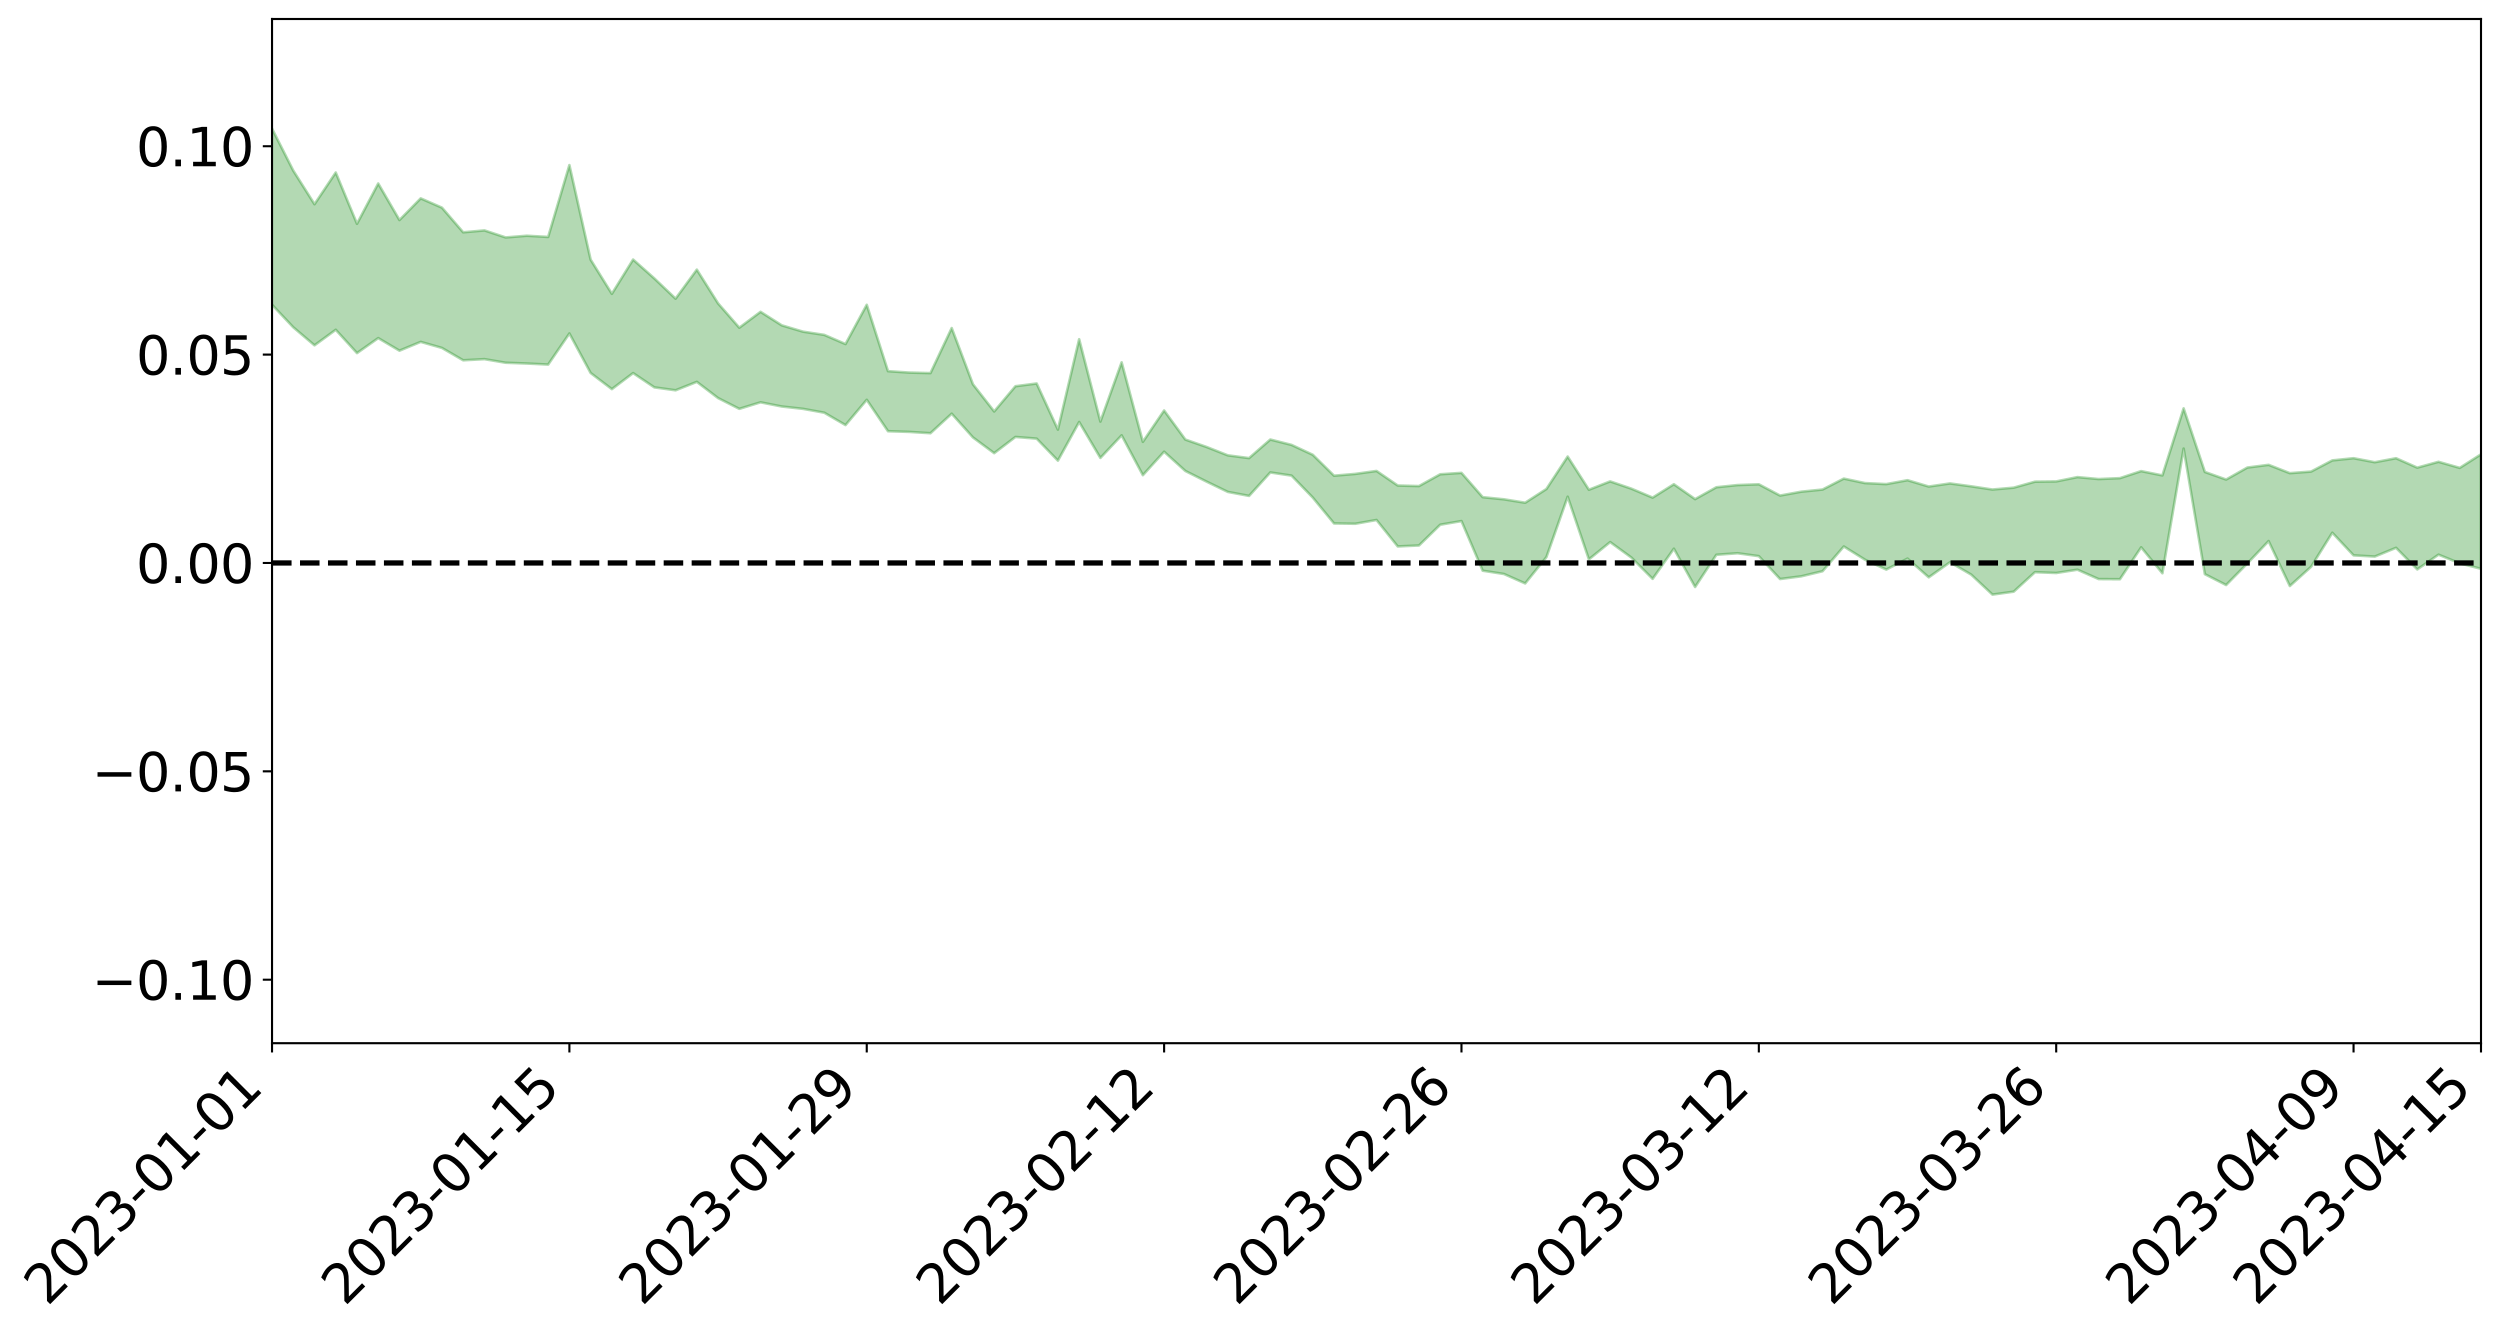 <?xml version="1.0" encoding="utf-8" standalone="no"?>
<!DOCTYPE svg PUBLIC "-//W3C//DTD SVG 1.1//EN"
  "http://www.w3.org/Graphics/SVG/1.1/DTD/svg11.dtd">
<svg xmlns:xlink="http://www.w3.org/1999/xlink" width="947.275pt" height="505.355pt" viewBox="0 0 947.275 505.355" xmlns="http://www.w3.org/2000/svg" version="1.1">
 <defs>
  <style type="text/css">*{stroke-linejoin: round; stroke-linecap: butt}</style>
 </defs>
 <g id="figure_1">
  <g id="patch_1">
   <path d="M 0 505.355 
L 947.275 505.355 
L 947.275 -0 
L 0 -0 
z
" style="fill: #ffffff"/>
  </g>
  <g id="axes_1">
   <g id="patch_2">
    <path d="M 103.075 395.28 
L 940.075 395.28 
L 940.075 7.2 
L 103.075 7.2 
z
" style="fill: #ffffff"/>
   </g>
   <g id="PolyCollection_1">
    <path d="M -4315.319 213.215 
L -4315.319 213.233 
L -4307.271 213.13 
L -4299.223 213.042 
L -4291.175 212.935 
L -4283.127 212.871 
L -4275.079 212.792 
L -4267.031 212.702 
L -4258.983 212.612 
L -4250.935 212.53 
L -4242.887 212.458 
L -4234.839 212.374 
L -4226.791 212.286 
L -4218.742 212.201 
L -4210.694 212.094 
L -4202.646 212.007 
L -4194.598 211.903 
L -4186.55 211.815 
L -4178.502 211.693 
L -4170.454 211.595 
L -4162.406 211.502 
L -4154.358 211.389 
L -4146.31 211.279 
L -4138.262 211.173 
L -4130.214 211.042 
L -4122.166 210.93 
L -4114.117 210.797 
L -4106.069 210.663 
L -4098.021 210.513 
L -4089.973 210.359 
L -4081.925 210.21 
L -4073.877 210.036 
L -4065.829 209.837 
L -4057.781 209.664 
L -4049.733 209.465 
L -4041.685 209.236 
L -4033.637 209.026 
L -4025.589 208.777 
L -4017.541 208.525 
L -4009.492 208.267 
L -4001.444 207.993 
L -3993.396 207.689 
L -3985.348 207.365 
L -3977.3 207.021 
L -3969.252 206.692 
L -3961.204 206.302 
L -3953.156 205.935 
L -3945.108 205.543 
L -3937.06 205.151 
L -3929.012 204.728 
L -3920.964 204.268 
L -3912.916 203.847 
L -3904.867 203.375 
L -3896.819 202.885 
L -3888.771 202.408 
L -3880.723 201.938 
L -3872.675 201.425 
L -3864.627 200.907 
L -3856.579 200.391 
L -3848.531 199.852 
L -3840.483 199.307 
L -3832.435 198.764 
L -3824.387 198.203 
L -3816.339 197.64 
L -3808.291 197.089 
L -3800.242 196.512 
L -3792.194 195.892 
L -3784.146 195.293 
L -3776.098 194.696 
L -3768.05 194.11 
L -3760.002 193.497 
L -3751.954 192.9 
L -3743.906 192.291 
L -3735.858 191.747 
L -3727.81 191.094 
L -3719.762 190.537 
L -3711.714 189.919 
L -3703.666 189.333 
L -3695.617 188.714 
L -3687.569 188.17 
L -3679.521 187.541 
L -3671.473 186.954 
L -3663.425 186.402 
L -3655.377 185.802 
L -3647.329 185.245 
L -3639.281 184.659 
L -3631.233 184.06 
L -3623.185 183.484 
L -3615.137 182.933 
L -3607.089 182.334 
L -3599.041 181.761 
L -3590.992 181.172 
L -3582.944 180.598 
L -3574.896 180.046 
L -3566.848 179.476 
L -3558.8 178.899 
L -3550.752 178.384 
L -3542.704 177.793 
L -3534.656 177.229 
L -3526.608 176.673 
L -3518.56 176.117 
L -3510.512 175.561 
L -3502.464 174.996 
L -3494.416 174.459 
L -3486.367 173.898 
L -3478.319 173.321 
L -3470.271 172.737 
L -3462.223 172.145 
L -3454.175 171.594 
L -3446.127 170.983 
L -3438.079 170.328 
L -3430.031 169.716 
L -3421.983 169.069 
L -3413.935 168.411 
L -3405.887 167.714 
L -3397.839 167.004 
L -3389.791 166.348 
L -3381.742 165.595 
L -3373.694 164.881 
L -3365.646 164.11 
L -3357.598 163.406 
L -3349.55 162.572 
L -3341.502 161.755 
L -3333.454 160.963 
L -3325.406 160.158 
L -3317.358 159.327 
L -3309.31 158.457 
L -3301.262 157.645 
L -3293.214 156.71 
L -3285.166 155.894 
L -3277.117 154.931 
L -3269.069 154 
L -3261.021 153.094 
L -3252.973 152.228 
L -3244.925 151.209 
L -3236.877 150.295 
L -3228.829 149.118 
L -3220.781 148.115 
L -3212.733 147.186 
L -3204.685 146.13 
L -3196.637 145.047 
L -3188.589 143.792 
L -3180.541 142.621 
L -3172.492 141.658 
L -3164.444 140.095 
L -3156.396 138.857 
L -3148.348 137.592 
L -3140.3 136.281 
L -3132.252 134.78 
L -3124.204 133.377 
L -3116.156 132.342 
L -3108.108 131.004 
L -3100.06 128.753 
L -3092.012 126.879 
L -3083.964 125.525 
L -3075.916 123.614 
L -3067.867 122.052 
L -3059.819 120.71 
L -3051.771 118.621 
L -3043.723 116.231 
L -3035.675 114.638 
L -3027.627 113.668 
L -3019.579 111.701 
L -3011.531 110.899 
L -3003.483 109.533 
L -2995.435 107.401 
L -2987.387 107.157 
L -2979.339 107.714 
L -2971.291 109.338 
L -2963.242 107.402 
L -2955.194 111.652 
L -2947.146 112.704 
L -2939.098 107.302 
L -2931.05 108.995 
L -2923.002 111.571 
L -2914.954 110.247 
L -2906.906 110.064 
L -2898.858 120.689 
L -2890.81 135.75 
L -2882.762 143.306 
L -2874.714 127.205 
L -2866.666 135.642 
L -2858.617 146.658 
L -2850.569 146.119 
L -2842.521 168.421 
L -2834.473 165.488 
L -2826.425 158.792 
L -2818.377 142.041 
L -2810.329 157.935 
L -2802.281 167.522 
L -2794.233 163.625 
L -2786.185 166.181 
L -2778.137 175.237 
L -2770.089 174.122 
L -2762.041 166.465 
L -2753.992 176.266 
L -2745.944 178.273 
L -2737.896 174.884 
L -2729.848 181.14 
L -2721.8 183.486 
L -2713.752 182.975 
L -2705.704 181.2 
L -2697.656 183.326 
L -2689.608 181.362 
L -2681.56 181.646 
L -2673.512 183.687 
L -2665.464 181.99 
L -2657.416 183.059 
L -2649.367 183.24 
L -2641.319 181.901 
L -2633.271 182.575 
L -2625.223 180.595 
L -2617.175 180.884 
L -2609.127 181.631 
L -2601.079 181.832 
L -2593.031 180.976 
L -2584.983 180.277 
L -2576.935 180.251 
L -2568.887 179.48 
L -2560.839 179.542 
L -2552.791 179.591 
L -2544.742 178.364 
L -2536.694 179.319 
L -2528.646 178.617 
L -2520.598 178.477 
L -2512.55 178.796 
L -2504.502 178.14 
L -2496.454 178.217 
L -2488.406 178.871 
L -2480.358 179.746 
L -2472.31 178.538 
L -2464.262 178.633 
L -2456.214 178.482 
L -2448.166 181.566 
L -2440.117 182.038 
L -2432.069 183.507 
L -2424.021 181.359 
L -2415.973 180.186 
L -2407.925 181.1 
L -2399.877 183.309 
L -2391.829 184.062 
L -2383.781 181.396 
L -2375.733 184.493 
L -2367.685 184.318 
L -2359.637 184.374 
L -2351.589 183.43 
L -2343.541 185.107 
L -2335.492 184.93 
L -2327.444 186.127 
L -2319.396 185.745 
L -2311.348 185.565 
L -2303.3 184.8 
L -2295.252 184.736 
L -2287.204 184.734 
L -2279.156 184.527 
L -2271.108 184.963 
L -2263.06 184.853 
L -2255.012 184.708 
L -2246.964 183.275 
L -2238.916 182.34 
L -2230.867 182.278 
L -2222.819 181.203 
L -2214.771 181.545 
L -2206.723 180.788 
L -2198.675 179.307 
L -2190.627 178.232 
L -2182.579 177.657 
L -2174.531 176.106 
L -2166.483 175.649 
L -2158.435 174.463 
L -2150.387 173.599 
L -2142.339 172.314 
L -2134.291 171.129 
L -2126.242 169.941 
L -2118.194 168.787 
L -2110.146 167.856 
L -2102.098 166.179 
L -2094.05 164.8 
L -2086.002 163.409 
L -2077.954 162.611 
L -2069.906 161.125 
L -2061.858 159.947 
L -2053.81 158.539 
L -2045.762 156.165 
L -2037.714 155.524 
L -2029.666 153.671 
L -2021.617 152.318 
L -2013.569 150.772 
L -2005.521 148.876 
L -1997.473 147.154 
L -1989.425 145.547 
L -1981.377 143.167 
L -1973.329 141.884 
L -1965.281 139.621 
L -1957.233 138.514 
L -1949.185 136.163 
L -1941.137 133.959 
L -1933.089 132.223 
L -1925.041 130.977 
L -1916.992 128.277 
L -1908.944 126.732 
L -1900.896 124.526 
L -1892.848 122.997 
L -1884.8 120.65 
L -1876.752 118.651 
L -1868.704 119.531 
L -1860.656 114.499 
L -1852.608 114.805 
L -1844.56 112.476 
L -1836.512 111.116 
L -1828.464 109.296 
L -1820.416 107.355 
L -1812.367 105.653 
L -1804.319 104.254 
L -1796.271 103.039 
L -1788.223 101.657 
L -1780.175 104.999 
L -1772.127 98.363 
L -1764.079 98.013 
L -1756.031 104.861 
L -1747.983 97.22 
L -1739.935 99.625 
L -1731.887 99.746 
L -1723.839 95.94 
L -1715.791 97.858 
L -1707.742 102.822 
L -1699.694 100.252 
L -1691.646 99.666 
L -1683.598 103.311 
L -1675.55 103.124 
L -1667.502 105.579 
L -1659.454 109.023 
L -1651.406 113.324 
L -1643.358 124.422 
L -1635.31 122.15 
L -1627.262 128.02 
L -1619.214 132.593 
L -1611.166 135.398 
L -1603.117 141.235 
L -1595.069 144.653 
L -1587.021 137.904 
L -1578.973 144.254 
L -1570.925 153.284 
L -1562.877 157.49 
L -1554.829 158.298 
L -1546.781 169.409 
L -1538.733 169.822 
L -1530.685 171.75 
L -1522.637 171.343 
L -1514.589 180.075 
L -1506.541 176.428 
L -1498.492 174.64 
L -1490.444 181.114 
L -1482.396 187.678 
L -1474.348 185.354 
L -1466.3 188.086 
L -1458.252 188.689 
L -1450.204 188.151 
L -1442.156 186.613 
L -1434.108 187.693 
L -1426.06 187.841 
L -1418.012 193.704 
L -1409.964 188.921 
L -1401.916 193.889 
L -1393.867 191.838 
L -1385.819 189.844 
L -1377.771 191.685 
L -1369.723 192.001 
L -1361.675 188.351 
L -1353.627 188.227 
L -1345.579 186.916 
L -1337.531 189.566 
L -1329.483 186.968 
L -1321.435 185.477 
L -1313.387 184.268 
L -1305.339 185.138 
L -1297.291 183.236 
L -1289.242 180.648 
L -1281.194 180.136 
L -1273.146 176.429 
L -1265.098 175.454 
L -1257.05 178.363 
L -1249.002 177.208 
L -1240.954 173.828 
L -1232.906 171.563 
L -1224.858 170.853 
L -1216.81 166.933 
L -1208.762 166.553 
L -1200.714 165.662 
L -1192.666 164.354 
L -1184.617 161.874 
L -1176.569 158.639 
L -1168.521 159.449 
L -1160.473 156.974 
L -1152.425 156.356 
L -1144.377 154.583 
L -1136.329 154.433 
L -1128.281 151.444 
L -1120.233 147.385 
L -1112.185 146.373 
L -1104.137 143.277 
L -1096.089 138.432 
L -1088.041 139.992 
L -1079.992 135.32 
L -1071.944 136.607 
L -1063.896 135.08 
L -1055.848 135.184 
L -1047.8 131.593 
L -1039.752 130.906 
L -1031.704 130.256 
L -1023.656 124.445 
L -1015.608 126.18 
L -1007.56 125.292 
L -999.512 124.831 
L -991.464 122.686 
L -983.416 123.323 
L -975.367 121.139 
L -967.319 119.896 
L -959.271 115.71 
L -951.223 114.216 
L -943.175 112.744 
L -935.127 111.539 
L -927.079 111.654 
L -919.031 110.458 
L -910.983 107.814 
L -902.935 107.848 
L -894.887 105.918 
L -886.839 105.41 
L -878.791 104.759 
L -870.742 104.835 
L -862.694 102.309 
L -854.646 96.749 
L -846.598 100.787 
L -838.55 99.678 
L -830.502 98.555 
L -822.454 97.291 
L -814.406 94.163 
L -806.358 93.867 
L -798.31 91.557 
L -790.262 91.072 
L -782.214 89.605 
L -774.166 86.571 
L -766.117 83.776 
L -758.069 86.873 
L -750.021 85.389 
L -741.973 81.477 
L -733.925 82.228 
L -725.877 77.53 
L -717.829 75.144 
L -709.781 75.852 
L -701.733 72.136 
L -693.685 76.872 
L -685.637 70.953 
L -677.589 66.343 
L -669.541 67.781 
L -661.492 68.56 
L -653.444 67.121 
L -645.396 68.062 
L -637.348 64.087 
L -629.3 68.246 
L -621.252 65.755 
L -613.204 66.45 
L -605.156 63.219 
L -597.108 60.317 
L -589.06 63.575 
L -581.012 69.594 
L -572.964 62.373 
L -564.916 62.601 
L -556.867 59.817 
L -548.819 60.908 
L -540.771 60.401 
L -532.723 58.62 
L -524.675 57.884 
L -516.627 60.757 
L -508.579 59.048 
L -500.531 61.655 
L -492.483 62.035 
L -484.435 53.889 
L -476.387 57.061 
L -468.339 57.198 
L -460.291 57.612 
L -452.242 57.964 
L -444.194 62.948 
L -436.146 64.854 
L -428.098 64.475 
L -420.05 69.972 
L -412.002 79.186 
L -403.954 67.867 
L -395.906 67.571 
L -387.858 67.648 
L -379.81 71.2 
L -371.762 71.887 
L -363.714 71.695 
L -355.666 79.595 
L -347.617 82.395 
L -339.569 73.051 
L -331.521 81.199 
L -323.473 76.954 
L -315.425 74.263 
L -307.377 84.236 
L -299.329 82.094 
L -291.281 88.505 
L -283.233 86.405 
L -275.185 81.893 
L -267.137 85.893 
L -259.089 85.818 
L -251.041 89.757 
L -242.992 87.171 
L -234.944 93.73 
L -226.896 88.913 
L -218.848 92.357 
L -210.8 91.587 
L -202.752 95.388 
L -194.704 89.121 
L -186.656 95.719 
L -178.608 95.29 
L -170.56 99.784 
L -162.512 102.132 
L -154.464 102.098 
L -146.416 100.888 
L -138.367 103.753 
L -130.319 105.9 
L -122.271 103.904 
L -114.223 103.124 
L -106.175 105.638 
L -98.127 107.913 
L -90.079 103.822 
L -82.031 101.444 
L -73.983 110.637 
L -65.935 114.772 
L -57.887 105.244 
L -49.839 107.963 
L -41.791 109.292 
L -33.742 109.901 
L -25.694 114.573 
L -17.646 113.888 
L -9.598 111.882 
L -1.55 113.872 
L 6.498 114.335 
L 14.546 109.141 
L 22.594 111.627 
L 30.642 109.952 
L 38.69 116.921 
L 46.738 125.524 
L 54.786 124.169 
L 62.834 117.184 
L 70.883 116.35 
L 78.931 117.204 
L 86.979 117.437 
L 95.027 123.8 
L 103.075 115.474 
L 111.123 124.006 
L 119.171 130.847 
L 127.219 124.958 
L 135.267 133.789 
L 143.315 128.107 
L 151.363 132.873 
L 159.411 129.54 
L 167.459 131.836 
L 175.508 136.516 
L 183.556 136.081 
L 191.604 137.451 
L 199.652 137.74 
L 207.7 138.139 
L 215.748 126.352 
L 223.796 141.321 
L 231.844 147.445 
L 239.892 141.365 
L 247.94 146.778 
L 255.988 147.884 
L 264.036 144.69 
L 272.084 150.827 
L 280.133 154.92 
L 288.181 152.442 
L 296.229 154.028 
L 304.277 154.916 
L 312.325 156.376 
L 320.373 161.065 
L 328.421 151.49 
L 336.469 163.388 
L 344.517 163.647 
L 352.565 164.149 
L 360.613 156.747 
L 368.661 165.74 
L 376.709 171.703 
L 384.758 165.563 
L 392.806 166.202 
L 400.854 174.533 
L 408.902 159.896 
L 416.95 173.509 
L 424.998 164.946 
L 433.046 180.051 
L 441.094 171.16 
L 449.142 178.455 
L 457.19 182.492 
L 465.238 186.39 
L 473.286 187.902 
L 481.334 179.014 
L 489.383 180.214 
L 497.431 188.537 
L 505.479 198.334 
L 513.527 198.46 
L 521.575 197.027 
L 529.623 207.054 
L 537.671 206.682 
L 545.719 198.819 
L 553.767 197.439 
L 561.815 216.244 
L 569.863 217.488 
L 577.911 221.066 
L 585.959 211.074 
L 594.008 188.212 
L 602.056 211.944 
L 610.104 205.403 
L 618.152 211.261 
L 626.2 219.329 
L 634.248 207.905 
L 642.296 222.417 
L 650.344 210.214 
L 658.392 209.631 
L 666.44 210.73 
L 674.488 219.399 
L 682.536 218.37 
L 690.584 216.442 
L 698.633 207.064 
L 706.681 212.08 
L 714.729 215.819 
L 722.777 211.652 
L 730.825 218.757 
L 738.873 213.048 
L 746.921 217.735 
L 754.969 225.299 
L 763.017 224.188 
L 771.065 216.8 
L 779.113 217.111 
L 787.161 215.862 
L 795.209 219.422 
L 803.258 219.477 
L 811.306 207.382 
L 819.354 217.215 
L 827.402 169.968 
L 835.45 217.558 
L 843.498 221.67 
L 851.546 213.503 
L 859.594 205.016 
L 867.642 222.041 
L 875.69 214.766 
L 883.738 201.854 
L 891.786 210.431 
L 899.834 210.887 
L 907.883 207.569 
L 915.931 215.756 
L 923.979 210.161 
L 932.027 213.437 
L 940.075 215.533 
L 940.075 172.147 
L 940.075 172.147 
L 932.027 177.286 
L 923.979 174.985 
L 915.931 177.198 
L 907.883 173.629 
L 899.834 175.143 
L 891.786 173.622 
L 883.738 174.453 
L 875.69 178.684 
L 867.642 179.285 
L 859.594 176.134 
L 851.546 177.162 
L 843.498 181.707 
L 835.45 178.835 
L 827.402 154.741 
L 819.354 180.144 
L 811.306 178.512 
L 803.258 181.178 
L 795.209 181.519 
L 787.161 180.784 
L 779.113 182.418 
L 771.065 182.521 
L 763.017 184.782 
L 754.969 185.487 
L 746.921 184.278 
L 738.873 183.184 
L 730.825 184.357 
L 722.777 181.954 
L 714.729 183.435 
L 706.681 183.049 
L 698.633 181.347 
L 690.584 185.493 
L 682.536 186.306 
L 674.488 187.775 
L 666.44 183.508 
L 658.392 183.793 
L 650.344 184.632 
L 642.296 189.128 
L 634.248 183.487 
L 626.2 188.549 
L 618.152 185.166 
L 610.104 182.407 
L 602.056 185.573 
L 594.008 173 
L 585.959 185.282 
L 577.911 190.49 
L 569.863 189.196 
L 561.815 188.388 
L 553.767 179.175 
L 545.719 179.706 
L 537.671 184.181 
L 529.623 183.969 
L 521.575 178.451 
L 513.527 179.568 
L 505.479 180.251 
L 497.431 172.324 
L 489.383 168.577 
L 481.334 166.546 
L 473.286 173.583 
L 465.238 172.534 
L 457.19 169.366 
L 449.142 166.554 
L 441.094 155.541 
L 433.046 167.414 
L 424.998 137.295 
L 416.95 159.747 
L 408.902 128.549 
L 400.854 162.782 
L 392.806 145.309 
L 384.758 146.349 
L 376.709 155.909 
L 368.661 145.611 
L 360.613 124.307 
L 352.565 141.375 
L 344.517 141.178 
L 336.469 140.637 
L 328.421 115.492 
L 320.373 130.365 
L 312.325 126.889 
L 304.277 125.671 
L 296.229 123.277 
L 288.181 118.152 
L 280.133 124.178 
L 272.084 114.955 
L 264.036 102.173 
L 255.988 113.169 
L 247.94 105.506 
L 239.892 98.348 
L 231.844 111.34 
L 223.796 98.38 
L 215.748 62.563 
L 207.7 89.78 
L 199.652 89.324 
L 191.604 89.969 
L 183.556 87.305 
L 175.508 88.029 
L 167.459 78.688 
L 159.411 75.168 
L 151.363 83.38 
L 143.315 69.535 
L 135.267 84.798 
L 127.219 65.368 
L 119.171 77.386 
L 111.123 64.644 
L 103.075 48.733 
L 95.027 64.404 
L 86.979 50.522 
L 78.931 52.052 
L 70.883 51.953 
L 62.834 53.884 
L 54.786 68.023 
L 46.738 71.797 
L 38.69 55.988 
L 30.642 39.785 
L 22.594 44.992 
L 14.546 42.149 
L 6.498 53.171 
L -1.55 52.612 
L -9.598 48.909 
L -17.646 54.876 
L -25.694 54.964 
L -33.742 47.003 
L -41.791 48.554 
L -49.839 45.797 
L -57.887 42.284 
L -65.935 61.963 
L -73.983 51.719 
L -82.031 37.501 
L -90.079 45.098 
L -98.127 51.952 
L -106.175 48.33 
L -114.223 45.671 
L -122.271 48.725 
L -130.319 55.818 
L -138.367 49.263 
L -146.416 47.018 
L -154.464 50.496 
L -162.512 46.73 
L -170.56 48.308 
L -178.608 39.839 
L -186.656 43.336 
L -194.704 32.717 
L -202.752 42.987 
L -210.8 38.893 
L -218.848 41.894 
L -226.896 38.612 
L -234.944 45.668 
L -242.992 36.186 
L -251.041 42.255 
L -259.089 36.682 
L -267.137 38.178 
L -275.185 33.637 
L -283.233 37.749 
L -291.281 45.179 
L -299.329 38.164 
L -307.377 40.73 
L -315.425 27.735 
L -323.473 34.338 
L -331.521 38.682 
L -339.569 28.972 
L -347.617 42.081 
L -355.666 42.492 
L -363.714 30.412 
L -371.762 31.654 
L -379.81 31.317 
L -387.858 27.351 
L -395.906 31.089 
L -403.954 31.1 
L -412.002 47.469 
L -420.05 37.05 
L -428.098 30.039 
L -436.146 30.935 
L -444.194 29.528 
L -452.242 25.034 
L -460.291 27.18 
L -468.339 24.84 
L -476.387 28.566 
L -484.435 24.95 
L -492.483 34.802 
L -500.531 36.356 
L -508.579 34.708 
L -516.627 37.322 
L -524.675 34.124 
L -532.723 37.152 
L -540.771 39.523 
L -548.819 42.912 
L -556.867 40.894 
L -564.916 45.793 
L -572.964 45.736 
L -581.012 54.496 
L -589.06 49.048 
L -597.108 46.271 
L -605.156 50.134 
L -613.204 52.995 
L -621.252 53.252 
L -629.3 57.868 
L -637.348 53.905 
L -645.396 57.623 
L -653.444 56.479 
L -661.492 58.317 
L -669.541 57.459 
L -677.589 55.597 
L -685.637 59.945 
L -693.685 65.467 
L -701.733 60.792 
L -709.781 64.72 
L -717.829 64.192 
L -725.877 65.595 
L -733.925 70.802 
L -741.973 69.714 
L -750.021 73.39 
L -758.069 74.827 
L -766.117 71.646 
L -774.166 74.864 
L -782.214 77.829 
L -790.262 79.02 
L -798.31 79.565 
L -806.358 81.513 
L -814.406 82.379 
L -822.454 85.186 
L -830.502 86.749 
L -838.55 88.228 
L -846.598 89.066 
L -854.646 85.665 
L -862.694 90.62 
L -870.742 93.464 
L -878.791 93.659 
L -886.839 95.045 
L -894.887 94.938 
L -902.935 97.282 
L -910.983 97.794 
L -919.031 100.182 
L -927.079 101.579 
L -935.127 102.025 
L -943.175 103.947 
L -951.223 105.349 
L -959.271 106.981 
L -967.319 110.454 
L -975.367 112.615 
L -983.416 114.922 
L -991.464 114.856 
L -999.512 117.2 
L -1007.56 117.916 
L -1015.608 118.954 
L -1023.656 118.116 
L -1031.704 123.055 
L -1039.752 124.01 
L -1047.8 124.958 
L -1055.848 128.554 
L -1063.896 128.813 
L -1071.944 130.351 
L -1079.992 129.388 
L -1088.041 134.348 
L -1096.089 132.149 
L -1104.137 136.742 
L -1112.185 139.464 
L -1120.233 140.23 
L -1128.281 144.03 
L -1136.329 146.325 
L -1144.377 146.728 
L -1152.425 148.166 
L -1160.473 148.975 
L -1168.521 151.224 
L -1176.569 150.551 
L -1184.617 153.532 
L -1192.666 155.609 
L -1200.714 156.962 
L -1208.762 157.854 
L -1216.81 158.023 
L -1224.858 162.052 
L -1232.906 162.684 
L -1240.954 164.546 
L -1249.002 168.272 
L -1257.05 169.383 
L -1265.098 165.307 
L -1273.146 165.922 
L -1281.194 169.851 
L -1289.242 169.737 
L -1297.291 172.56 
L -1305.339 174.484 
L -1313.387 173.268 
L -1321.435 173.091 
L -1329.483 174.911 
L -1337.531 177.829 
L -1345.579 174.501 
L -1353.627 175.285 
L -1361.675 174.427 
L -1369.723 178.773 
L -1377.771 176.886 
L -1385.819 174.664 
L -1393.867 176.552 
L -1401.916 179.13 
L -1409.964 172.377 
L -1418.012 177.702 
L -1426.06 169.817 
L -1434.108 169.068 
L -1442.156 167.096 
L -1450.204 167.925 
L -1458.252 168.44 
L -1466.3 167.612 
L -1474.348 163.364 
L -1482.396 164.899 
L -1490.444 157.185 
L -1498.492 145.996 
L -1506.541 149.212 
L -1514.589 154.29 
L -1522.637 141.048 
L -1530.685 142.974 
L -1538.733 139.163 
L -1546.781 138.513 
L -1554.829 122.645 
L -1562.877 120.53 
L -1570.925 115.133 
L -1578.973 103.255 
L -1587.021 93.739 
L -1595.069 103.638 
L -1603.117 98.548 
L -1611.166 90.452 
L -1619.214 87.202 
L -1627.262 81.476 
L -1635.31 73.778 
L -1643.358 76.846 
L -1651.406 63.673 
L -1659.454 56.755 
L -1667.502 53.659 
L -1675.55 51.074 
L -1683.598 52.442 
L -1691.646 49.181 
L -1699.694 51.83 
L -1707.742 55.336 
L -1715.791 49.04 
L -1723.839 48.284 
L -1731.887 53.992 
L -1739.935 55.107 
L -1747.983 52.579 
L -1756.031 64.427 
L -1764.079 55.612 
L -1772.127 58.149 
L -1780.175 67.002 
L -1788.223 64.019 
L -1796.271 66.972 
L -1804.319 69.543 
L -1812.367 72.624 
L -1820.416 75.509 
L -1828.464 78.826 
L -1836.512 81.831 
L -1844.56 84.166 
L -1852.608 88.212 
L -1860.656 88.696 
L -1868.704 95.49 
L -1876.752 95.125 
L -1884.8 98.16 
L -1892.848 101.809 
L -1900.896 104.337 
L -1908.944 107.782 
L -1916.992 110.022 
L -1925.041 113.866 
L -1933.089 115.881 
L -1941.137 118.69 
L -1949.185 121.744 
L -1957.233 124.992 
L -1965.281 126.759 
L -1973.329 129.944 
L -1981.377 131.641 
L -1989.425 134.905 
L -1997.473 137.162 
L -2005.521 139.73 
L -2013.569 142.182 
L -2021.617 144.448 
L -2029.666 146.294 
L -2037.714 148.888 
L -2045.762 149.858 
L -2053.81 153.044 
L -2061.858 155.044 
L -2069.906 156.099 
L -2077.954 157.592 
L -2086.002 158.106 
L -2094.05 159.324 
L -2102.098 160.602 
L -2110.146 162.129 
L -2118.194 163.065 
L -2126.242 163.984 
L -2134.291 165.087 
L -2142.339 166.126 
L -2150.387 167.325 
L -2158.435 168.094 
L -2166.483 169.026 
L -2174.531 169.615 
L -2182.579 170.832 
L -2190.627 171.444 
L -2198.675 172.28 
L -2206.723 173.559 
L -2214.771 174.163 
L -2222.819 173.696 
L -2230.867 174.634 
L -2238.916 174.679 
L -2246.964 175.567 
L -2255.012 176.752 
L -2263.06 176.943 
L -2271.108 177.089 
L -2279.156 176.453 
L -2287.204 176.69 
L -2295.252 176.516 
L -2303.3 176.404 
L -2311.348 177.112 
L -2319.396 177.21 
L -2327.444 177.7 
L -2335.492 176.251 
L -2343.541 176.22 
L -2351.589 174.406 
L -2359.637 175.451 
L -2367.685 175.035 
L -2375.733 175.635 
L -2383.781 172.29 
L -2391.829 174.931 
L -2399.877 174.045 
L -2407.925 171.57 
L -2415.973 170.514 
L -2424.021 171.625 
L -2432.069 173.963 
L -2440.117 172.251 
L -2448.166 171.637 
L -2456.214 168.162 
L -2464.262 167.621 
L -2472.31 167.968 
L -2480.358 169.279 
L -2488.406 168.21 
L -2496.454 167.374 
L -2504.502 167.212 
L -2512.55 167.885 
L -2520.598 167.206 
L -2528.646 167.496 
L -2536.694 168.263 
L -2544.742 167.058 
L -2552.791 168.378 
L -2560.839 168.283 
L -2568.887 168.147 
L -2576.935 168.89 
L -2584.983 168.84 
L -2593.031 169.72 
L -2601.079 170.718 
L -2609.127 170.449 
L -2617.175 169.644 
L -2625.223 168.998 
L -2633.271 171.483 
L -2641.319 170.75 
L -2649.367 172.341 
L -2657.416 172.124 
L -2665.464 171.169 
L -2673.512 172.756 
L -2681.56 170.823 
L -2689.608 170.682 
L -2697.656 172.776 
L -2705.704 170.885 
L -2713.752 172.859 
L -2721.8 173.346 
L -2729.848 171.284 
L -2737.896 165.19 
L -2745.944 168.751 
L -2753.992 166.747 
L -2762.041 157.786 
L -2770.089 165.05 
L -2778.137 166.383 
L -2786.185 158.078 
L -2794.233 155.659 
L -2802.281 159.804 
L -2810.329 150.575 
L -2818.377 133.877 
L -2826.425 151.813 
L -2834.473 158.476 
L -2842.521 161.583 
L -2850.569 139.073 
L -2858.617 139.806 
L -2866.666 128.442 
L -2874.714 119.662 
L -2882.762 136.84 
L -2890.81 129.14 
L -2898.858 113.542 
L -2906.906 102.611 
L -2914.954 103.084 
L -2923.002 104.753 
L -2931.05 102.299 
L -2939.098 100.76 
L -2947.146 106.672 
L -2955.194 105.752 
L -2963.242 101.562 
L -2971.291 103.81 
L -2979.339 101.983 
L -2987.387 101.181 
L -2995.435 101.13 
L -3003.483 103.353 
L -3011.531 104.587 
L -3019.579 105.234 
L -3027.627 107.139 
L -3035.675 107.958 
L -3043.723 109.488 
L -3051.771 111.999 
L -3059.819 113.947 
L -3067.867 115.232 
L -3075.916 116.66 
L -3083.964 118.613 
L -3092.012 119.786 
L -3100.06 121.659 
L -3108.108 123.961 
L -3116.156 125.31 
L -3124.204 126.195 
L -3132.252 127.601 
L -3140.3 129.054 
L -3148.348 130.373 
L -3156.396 131.621 
L -3164.444 132.82 
L -3172.492 134.513 
L -3180.541 135.342 
L -3188.589 136.57 
L -3196.637 137.857 
L -3204.685 138.954 
L -3212.733 140.041 
L -3220.781 140.944 
L -3228.829 141.911 
L -3236.877 143.222 
L -3244.925 144.108 
L -3252.973 145.164 
L -3261.021 146.005 
L -3269.069 146.965 
L -3277.117 147.95 
L -3285.166 148.95 
L -3293.214 149.787 
L -3301.262 150.784 
L -3309.31 151.651 
L -3317.358 152.561 
L -3325.406 153.401 
L -3333.454 154.284 
L -3341.502 155.095 
L -3349.55 155.97 
L -3357.598 156.916 
L -3365.646 157.63 
L -3373.694 158.531 
L -3381.742 159.305 
L -3389.791 160.207 
L -3397.839 160.861 
L -3405.887 161.7 
L -3413.935 162.498 
L -3421.983 163.258 
L -3430.031 164.031 
L -3438.079 164.745 
L -3446.127 165.582 
L -3454.175 166.332 
L -3462.223 166.947 
L -3470.271 167.68 
L -3478.319 168.412 
L -3486.367 169.139 
L -3494.416 169.84 
L -3502.464 170.49 
L -3510.512 171.208 
L -3518.56 171.909 
L -3526.608 172.613 
L -3534.656 173.314 
L -3542.704 174.033 
L -3550.752 174.78 
L -3558.8 175.418 
L -3566.848 176.152 
L -3574.896 176.87 
L -3582.944 177.557 
L -3590.992 178.266 
L -3599.041 178.989 
L -3607.089 179.688 
L -3615.137 180.424 
L -3623.185 181.09 
L -3631.233 181.769 
L -3639.281 182.489 
L -3647.329 183.181 
L -3655.377 183.835 
L -3663.425 184.529 
L -3671.473 185.158 
L -3679.521 185.832 
L -3687.569 186.553 
L -3695.617 187.163 
L -3703.666 187.85 
L -3711.714 188.498 
L -3719.762 189.178 
L -3727.81 189.788 
L -3735.858 190.509 
L -3743.906 191.096 
L -3751.954 191.761 
L -3760.002 192.409 
L -3768.05 193.075 
L -3776.098 193.704 
L -3784.146 194.347 
L -3792.194 194.992 
L -3800.242 195.662 
L -3808.291 196.249 
L -3816.339 196.807 
L -3824.387 197.379 
L -3832.435 197.957 
L -3840.483 198.514 
L -3848.531 199.082 
L -3856.579 199.645 
L -3864.627 200.18 
L -3872.675 200.724 
L -3880.723 201.266 
L -3888.771 201.756 
L -3896.819 202.257 
L -3904.867 202.784 
L -3912.916 203.282 
L -3920.964 203.724 
L -3929.012 204.218 
L -3937.06 204.667 
L -3945.108 205.079 
L -3953.156 205.494 
L -3961.204 205.881 
L -3969.252 206.303 
L -3977.3 206.648 
L -3985.348 207.016 
L -3993.396 207.361 
L -4001.444 207.682 
L -4009.492 207.972 
L -4017.541 208.236 
L -4025.589 208.499 
L -4033.637 208.761 
L -4041.685 208.975 
L -4049.733 209.218 
L -4057.781 209.422 
L -4065.829 209.596 
L -4073.877 209.804 
L -4081.925 209.984 
L -4089.973 210.132 
L -4098.021 210.292 
L -4106.069 210.448 
L -4114.117 210.584 
L -4122.166 210.72 
L -4130.214 210.832 
L -4138.262 210.969 
L -4146.31 211.076 
L -4154.358 211.19 
L -4162.406 211.31 
L -4170.454 211.406 
L -4178.502 211.509 
L -4186.55 211.648 
L -4194.598 211.742 
L -4202.646 211.861 
L -4210.694 211.953 
L -4218.742 212.079 
L -4226.791 212.177 
L -4234.839 212.282 
L -4242.887 212.372 
L -4250.935 212.454 
L -4258.983 212.551 
L -4267.031 212.659 
L -4275.079 212.765 
L -4283.127 212.854 
L -4291.175 212.923 
L -4299.223 213.028 
L -4307.271 213.112 
L -4315.319 213.215 
z
" clip-path="url(#p68c058dfde)" style="fill: #008000; fill-opacity: 0.3; stroke: #008000; stroke-opacity: 0.3"/>
   </g>
   <g id="matplotlib.axis_1">
    <g id="xtick_1">
     <g id="line2d_1">
      <defs>
       <path id="m992aa0fc43" d="M 0 0 
L 0 3.5 
" style="stroke: #000000; stroke-width: 0.8"/>
      </defs>
      <g>
       <use xlink:href="#m992aa0fc43" x="103.075" y="395.28" style="stroke: #000000; stroke-width: 0.8"/>
      </g>
     </g>
     <g id="text_1">
      <!-- 2023-01-01 -->
      <g transform="translate(17.946 495.214) rotate(-45) scale(0.2 -0.2)">
       <defs>
        <path id="DejaVuSans-32" d="M 1228 531 
L 3431 531 
L 3431 0 
L 469 0 
L 469 531 
Q 828 903 1448 1529 
Q 2069 2156 2228 2338 
Q 2531 2678 2651 2914 
Q 2772 3150 2772 3378 
Q 2772 3750 2511 3984 
Q 2250 4219 1831 4219 
Q 1534 4219 1204 4116 
Q 875 4013 500 3803 
L 500 4441 
Q 881 4594 1212 4672 
Q 1544 4750 1819 4750 
Q 2544 4750 2975 4387 
Q 3406 4025 3406 3419 
Q 3406 3131 3298 2873 
Q 3191 2616 2906 2266 
Q 2828 2175 2409 1742 
Q 1991 1309 1228 531 
z
" transform="scale(0.016)"/>
        <path id="DejaVuSans-30" d="M 2034 4250 
Q 1547 4250 1301 3770 
Q 1056 3291 1056 2328 
Q 1056 1369 1301 889 
Q 1547 409 2034 409 
Q 2525 409 2770 889 
Q 3016 1369 3016 2328 
Q 3016 3291 2770 3770 
Q 2525 4250 2034 4250 
z
M 2034 4750 
Q 2819 4750 3233 4129 
Q 3647 3509 3647 2328 
Q 3647 1150 3233 529 
Q 2819 -91 2034 -91 
Q 1250 -91 836 529 
Q 422 1150 422 2328 
Q 422 3509 836 4129 
Q 1250 4750 2034 4750 
z
" transform="scale(0.016)"/>
        <path id="DejaVuSans-33" d="M 2597 2516 
Q 3050 2419 3304 2112 
Q 3559 1806 3559 1356 
Q 3559 666 3084 287 
Q 2609 -91 1734 -91 
Q 1441 -91 1130 -33 
Q 819 25 488 141 
L 488 750 
Q 750 597 1062 519 
Q 1375 441 1716 441 
Q 2309 441 2620 675 
Q 2931 909 2931 1356 
Q 2931 1769 2642 2001 
Q 2353 2234 1838 2234 
L 1294 2234 
L 1294 2753 
L 1863 2753 
Q 2328 2753 2575 2939 
Q 2822 3125 2822 3475 
Q 2822 3834 2567 4026 
Q 2313 4219 1838 4219 
Q 1578 4219 1281 4162 
Q 984 4106 628 3988 
L 628 4550 
Q 988 4650 1302 4700 
Q 1616 4750 1894 4750 
Q 2613 4750 3031 4423 
Q 3450 4097 3450 3541 
Q 3450 3153 3228 2886 
Q 3006 2619 2597 2516 
z
" transform="scale(0.016)"/>
        <path id="DejaVuSans-2d" d="M 313 2009 
L 1997 2009 
L 1997 1497 
L 313 1497 
L 313 2009 
z
" transform="scale(0.016)"/>
        <path id="DejaVuSans-31" d="M 794 531 
L 1825 531 
L 1825 4091 
L 703 3866 
L 703 4441 
L 1819 4666 
L 2450 4666 
L 2450 531 
L 3481 531 
L 3481 0 
L 794 0 
L 794 531 
z
" transform="scale(0.016)"/>
       </defs>
       <use xlink:href="#DejaVuSans-32"/>
       <use xlink:href="#DejaVuSans-30" x="63.623"/>
       <use xlink:href="#DejaVuSans-32" x="127.246"/>
       <use xlink:href="#DejaVuSans-33" x="190.869"/>
       <use xlink:href="#DejaVuSans-2d" x="254.492"/>
       <use xlink:href="#DejaVuSans-30" x="290.576"/>
       <use xlink:href="#DejaVuSans-31" x="354.199"/>
       <use xlink:href="#DejaVuSans-2d" x="417.822"/>
       <use xlink:href="#DejaVuSans-30" x="453.906"/>
       <use xlink:href="#DejaVuSans-31" x="517.529"/>
      </g>
     </g>
    </g>
    <g id="xtick_2">
     <g id="line2d_2">
      <g>
       <use xlink:href="#m992aa0fc43" x="215.748" y="395.28" style="stroke: #000000; stroke-width: 0.8"/>
      </g>
     </g>
     <g id="text_2">
      <!-- 2023-01-15 -->
      <g transform="translate(130.619 495.214) rotate(-45) scale(0.2 -0.2)">
       <defs>
        <path id="DejaVuSans-35" d="M 691 4666 
L 3169 4666 
L 3169 4134 
L 1269 4134 
L 1269 2991 
Q 1406 3038 1543 3061 
Q 1681 3084 1819 3084 
Q 2600 3084 3056 2656 
Q 3513 2228 3513 1497 
Q 3513 744 3044 326 
Q 2575 -91 1722 -91 
Q 1428 -91 1123 -41 
Q 819 9 494 109 
L 494 744 
Q 775 591 1075 516 
Q 1375 441 1709 441 
Q 2250 441 2565 725 
Q 2881 1009 2881 1497 
Q 2881 1984 2565 2268 
Q 2250 2553 1709 2553 
Q 1456 2553 1204 2497 
Q 953 2441 691 2322 
L 691 4666 
z
" transform="scale(0.016)"/>
       </defs>
       <use xlink:href="#DejaVuSans-32"/>
       <use xlink:href="#DejaVuSans-30" x="63.623"/>
       <use xlink:href="#DejaVuSans-32" x="127.246"/>
       <use xlink:href="#DejaVuSans-33" x="190.869"/>
       <use xlink:href="#DejaVuSans-2d" x="254.492"/>
       <use xlink:href="#DejaVuSans-30" x="290.576"/>
       <use xlink:href="#DejaVuSans-31" x="354.199"/>
       <use xlink:href="#DejaVuSans-2d" x="417.822"/>
       <use xlink:href="#DejaVuSans-31" x="453.906"/>
       <use xlink:href="#DejaVuSans-35" x="517.529"/>
      </g>
     </g>
    </g>
    <g id="xtick_3">
     <g id="line2d_3">
      <g>
       <use xlink:href="#m992aa0fc43" x="328.421" y="395.28" style="stroke: #000000; stroke-width: 0.8"/>
      </g>
     </g>
     <g id="text_3">
      <!-- 2023-01-29 -->
      <g transform="translate(243.292 495.214) rotate(-45) scale(0.2 -0.2)">
       <defs>
        <path id="DejaVuSans-39" d="M 703 97 
L 703 672 
Q 941 559 1184 500 
Q 1428 441 1663 441 
Q 2288 441 2617 861 
Q 2947 1281 2994 2138 
Q 2813 1869 2534 1725 
Q 2256 1581 1919 1581 
Q 1219 1581 811 2004 
Q 403 2428 403 3163 
Q 403 3881 828 4315 
Q 1253 4750 1959 4750 
Q 2769 4750 3195 4129 
Q 3622 3509 3622 2328 
Q 3622 1225 3098 567 
Q 2575 -91 1691 -91 
Q 1453 -91 1209 -44 
Q 966 3 703 97 
z
M 1959 2075 
Q 2384 2075 2632 2365 
Q 2881 2656 2881 3163 
Q 2881 3666 2632 3958 
Q 2384 4250 1959 4250 
Q 1534 4250 1286 3958 
Q 1038 3666 1038 3163 
Q 1038 2656 1286 2365 
Q 1534 2075 1959 2075 
z
" transform="scale(0.016)"/>
       </defs>
       <use xlink:href="#DejaVuSans-32"/>
       <use xlink:href="#DejaVuSans-30" x="63.623"/>
       <use xlink:href="#DejaVuSans-32" x="127.246"/>
       <use xlink:href="#DejaVuSans-33" x="190.869"/>
       <use xlink:href="#DejaVuSans-2d" x="254.492"/>
       <use xlink:href="#DejaVuSans-30" x="290.576"/>
       <use xlink:href="#DejaVuSans-31" x="354.199"/>
       <use xlink:href="#DejaVuSans-2d" x="417.822"/>
       <use xlink:href="#DejaVuSans-32" x="453.906"/>
       <use xlink:href="#DejaVuSans-39" x="517.529"/>
      </g>
     </g>
    </g>
    <g id="xtick_4">
     <g id="line2d_4">
      <g>
       <use xlink:href="#m992aa0fc43" x="441.094" y="395.28" style="stroke: #000000; stroke-width: 0.8"/>
      </g>
     </g>
     <g id="text_4">
      <!-- 2023-02-12 -->
      <g transform="translate(355.965 495.214) rotate(-45) scale(0.2 -0.2)">
       <use xlink:href="#DejaVuSans-32"/>
       <use xlink:href="#DejaVuSans-30" x="63.623"/>
       <use xlink:href="#DejaVuSans-32" x="127.246"/>
       <use xlink:href="#DejaVuSans-33" x="190.869"/>
       <use xlink:href="#DejaVuSans-2d" x="254.492"/>
       <use xlink:href="#DejaVuSans-30" x="290.576"/>
       <use xlink:href="#DejaVuSans-32" x="354.199"/>
       <use xlink:href="#DejaVuSans-2d" x="417.822"/>
       <use xlink:href="#DejaVuSans-31" x="453.906"/>
       <use xlink:href="#DejaVuSans-32" x="517.529"/>
      </g>
     </g>
    </g>
    <g id="xtick_5">
     <g id="line2d_5">
      <g>
       <use xlink:href="#m992aa0fc43" x="553.767" y="395.28" style="stroke: #000000; stroke-width: 0.8"/>
      </g>
     </g>
     <g id="text_5">
      <!-- 2023-02-26 -->
      <g transform="translate(468.638 495.214) rotate(-45) scale(0.2 -0.2)">
       <defs>
        <path id="DejaVuSans-36" d="M 2113 2584 
Q 1688 2584 1439 2293 
Q 1191 2003 1191 1497 
Q 1191 994 1439 701 
Q 1688 409 2113 409 
Q 2538 409 2786 701 
Q 3034 994 3034 1497 
Q 3034 2003 2786 2293 
Q 2538 2584 2113 2584 
z
M 3366 4563 
L 3366 3988 
Q 3128 4100 2886 4159 
Q 2644 4219 2406 4219 
Q 1781 4219 1451 3797 
Q 1122 3375 1075 2522 
Q 1259 2794 1537 2939 
Q 1816 3084 2150 3084 
Q 2853 3084 3261 2657 
Q 3669 2231 3669 1497 
Q 3669 778 3244 343 
Q 2819 -91 2113 -91 
Q 1303 -91 875 529 
Q 447 1150 447 2328 
Q 447 3434 972 4092 
Q 1497 4750 2381 4750 
Q 2619 4750 2861 4703 
Q 3103 4656 3366 4563 
z
" transform="scale(0.016)"/>
       </defs>
       <use xlink:href="#DejaVuSans-32"/>
       <use xlink:href="#DejaVuSans-30" x="63.623"/>
       <use xlink:href="#DejaVuSans-32" x="127.246"/>
       <use xlink:href="#DejaVuSans-33" x="190.869"/>
       <use xlink:href="#DejaVuSans-2d" x="254.492"/>
       <use xlink:href="#DejaVuSans-30" x="290.576"/>
       <use xlink:href="#DejaVuSans-32" x="354.199"/>
       <use xlink:href="#DejaVuSans-2d" x="417.822"/>
       <use xlink:href="#DejaVuSans-32" x="453.906"/>
       <use xlink:href="#DejaVuSans-36" x="517.529"/>
      </g>
     </g>
    </g>
    <g id="xtick_6">
     <g id="line2d_6">
      <g>
       <use xlink:href="#m992aa0fc43" x="666.44" y="395.28" style="stroke: #000000; stroke-width: 0.8"/>
      </g>
     </g>
     <g id="text_6">
      <!-- 2023-03-12 -->
      <g transform="translate(581.311 495.214) rotate(-45) scale(0.2 -0.2)">
       <use xlink:href="#DejaVuSans-32"/>
       <use xlink:href="#DejaVuSans-30" x="63.623"/>
       <use xlink:href="#DejaVuSans-32" x="127.246"/>
       <use xlink:href="#DejaVuSans-33" x="190.869"/>
       <use xlink:href="#DejaVuSans-2d" x="254.492"/>
       <use xlink:href="#DejaVuSans-30" x="290.576"/>
       <use xlink:href="#DejaVuSans-33" x="354.199"/>
       <use xlink:href="#DejaVuSans-2d" x="417.822"/>
       <use xlink:href="#DejaVuSans-31" x="453.906"/>
       <use xlink:href="#DejaVuSans-32" x="517.529"/>
      </g>
     </g>
    </g>
    <g id="xtick_7">
     <g id="line2d_7">
      <g>
       <use xlink:href="#m992aa0fc43" x="779.113" y="395.28" style="stroke: #000000; stroke-width: 0.8"/>
      </g>
     </g>
     <g id="text_7">
      <!-- 2023-03-26 -->
      <g transform="translate(693.984 495.214) rotate(-45) scale(0.2 -0.2)">
       <use xlink:href="#DejaVuSans-32"/>
       <use xlink:href="#DejaVuSans-30" x="63.623"/>
       <use xlink:href="#DejaVuSans-32" x="127.246"/>
       <use xlink:href="#DejaVuSans-33" x="190.869"/>
       <use xlink:href="#DejaVuSans-2d" x="254.492"/>
       <use xlink:href="#DejaVuSans-30" x="290.576"/>
       <use xlink:href="#DejaVuSans-33" x="354.199"/>
       <use xlink:href="#DejaVuSans-2d" x="417.822"/>
       <use xlink:href="#DejaVuSans-32" x="453.906"/>
       <use xlink:href="#DejaVuSans-36" x="517.529"/>
      </g>
     </g>
    </g>
    <g id="xtick_8">
     <g id="line2d_8">
      <g>
       <use xlink:href="#m992aa0fc43" x="891.786" y="395.28" style="stroke: #000000; stroke-width: 0.8"/>
      </g>
     </g>
     <g id="text_8">
      <!-- 2023-04-09 -->
      <g transform="translate(806.657 495.214) rotate(-45) scale(0.2 -0.2)">
       <defs>
        <path id="DejaVuSans-34" d="M 2419 4116 
L 825 1625 
L 2419 1625 
L 2419 4116 
z
M 2253 4666 
L 3047 4666 
L 3047 1625 
L 3713 1625 
L 3713 1100 
L 3047 1100 
L 3047 0 
L 2419 0 
L 2419 1100 
L 313 1100 
L 313 1709 
L 2253 4666 
z
" transform="scale(0.016)"/>
       </defs>
       <use xlink:href="#DejaVuSans-32"/>
       <use xlink:href="#DejaVuSans-30" x="63.623"/>
       <use xlink:href="#DejaVuSans-32" x="127.246"/>
       <use xlink:href="#DejaVuSans-33" x="190.869"/>
       <use xlink:href="#DejaVuSans-2d" x="254.492"/>
       <use xlink:href="#DejaVuSans-30" x="290.576"/>
       <use xlink:href="#DejaVuSans-34" x="354.199"/>
       <use xlink:href="#DejaVuSans-2d" x="417.822"/>
       <use xlink:href="#DejaVuSans-30" x="453.906"/>
       <use xlink:href="#DejaVuSans-39" x="517.529"/>
      </g>
     </g>
    </g>
    <g id="xtick_9">
     <g id="line2d_9">
      <g>
       <use xlink:href="#m992aa0fc43" x="940.075" y="395.28" style="stroke: #000000; stroke-width: 0.8"/>
      </g>
     </g>
     <g id="text_9">
      <!-- 2023-04-15 -->
      <g transform="translate(854.946 495.214) rotate(-45) scale(0.2 -0.2)">
       <use xlink:href="#DejaVuSans-32"/>
       <use xlink:href="#DejaVuSans-30" x="63.623"/>
       <use xlink:href="#DejaVuSans-32" x="127.246"/>
       <use xlink:href="#DejaVuSans-33" x="190.869"/>
       <use xlink:href="#DejaVuSans-2d" x="254.492"/>
       <use xlink:href="#DejaVuSans-30" x="290.576"/>
       <use xlink:href="#DejaVuSans-34" x="354.199"/>
       <use xlink:href="#DejaVuSans-2d" x="417.822"/>
       <use xlink:href="#DejaVuSans-31" x="453.906"/>
       <use xlink:href="#DejaVuSans-35" x="517.529"/>
      </g>
     </g>
    </g>
   </g>
   <g id="matplotlib.axis_2">
    <g id="ytick_1">
     <g id="line2d_10">
      <defs>
       <path id="m7e875c7427" d="M 0 0 
L -3.5 0 
" style="stroke: #000000; stroke-width: 0.8"/>
      </defs>
      <g>
       <use xlink:href="#m7e875c7427" x="103.075" y="371.221" style="stroke: #000000; stroke-width: 0.8"/>
      </g>
     </g>
     <g id="text_10">
      <!-- −0.10 -->
      <g transform="translate(34.784 378.82) scale(0.2 -0.2)">
       <defs>
        <path id="DejaVuSans-2212" d="M 678 2272 
L 4684 2272 
L 4684 1741 
L 678 1741 
L 678 2272 
z
" transform="scale(0.016)"/>
        <path id="DejaVuSans-2e" d="M 684 794 
L 1344 794 
L 1344 0 
L 684 0 
L 684 794 
z
" transform="scale(0.016)"/>
       </defs>
       <use xlink:href="#DejaVuSans-2212"/>
       <use xlink:href="#DejaVuSans-30" x="83.789"/>
       <use xlink:href="#DejaVuSans-2e" x="147.412"/>
       <use xlink:href="#DejaVuSans-31" x="179.199"/>
       <use xlink:href="#DejaVuSans-30" x="242.822"/>
      </g>
     </g>
    </g>
    <g id="ytick_2">
     <g id="line2d_11">
      <g>
       <use xlink:href="#m7e875c7427" x="103.075" y="292.268" style="stroke: #000000; stroke-width: 0.8"/>
      </g>
     </g>
     <g id="text_11">
      <!-- −0.05 -->
      <g transform="translate(34.784 299.866) scale(0.2 -0.2)">
       <use xlink:href="#DejaVuSans-2212"/>
       <use xlink:href="#DejaVuSans-30" x="83.789"/>
       <use xlink:href="#DejaVuSans-2e" x="147.412"/>
       <use xlink:href="#DejaVuSans-30" x="179.199"/>
       <use xlink:href="#DejaVuSans-35" x="242.822"/>
      </g>
     </g>
    </g>
    <g id="ytick_3">
     <g id="line2d_12">
      <g>
       <use xlink:href="#m7e875c7427" x="103.075" y="213.314" style="stroke: #000000; stroke-width: 0.8"/>
      </g>
     </g>
     <g id="text_12">
      <!-- 0.00 -->
      <g transform="translate(51.544 220.912) scale(0.2 -0.2)">
       <use xlink:href="#DejaVuSans-30"/>
       <use xlink:href="#DejaVuSans-2e" x="63.623"/>
       <use xlink:href="#DejaVuSans-30" x="95.41"/>
       <use xlink:href="#DejaVuSans-30" x="159.033"/>
      </g>
     </g>
    </g>
    <g id="ytick_4">
     <g id="line2d_13">
      <g>
       <use xlink:href="#m7e875c7427" x="103.075" y="134.36" style="stroke: #000000; stroke-width: 0.8"/>
      </g>
     </g>
     <g id="text_13">
      <!-- 0.05 -->
      <g transform="translate(51.544 141.959) scale(0.2 -0.2)">
       <use xlink:href="#DejaVuSans-30"/>
       <use xlink:href="#DejaVuSans-2e" x="63.623"/>
       <use xlink:href="#DejaVuSans-30" x="95.41"/>
       <use xlink:href="#DejaVuSans-35" x="159.033"/>
      </g>
     </g>
    </g>
    <g id="ytick_5">
     <g id="line2d_14">
      <g>
       <use xlink:href="#m7e875c7427" x="103.075" y="55.406" style="stroke: #000000; stroke-width: 0.8"/>
      </g>
     </g>
     <g id="text_14">
      <!-- 0.10 -->
      <g transform="translate(51.544 63.005) scale(0.2 -0.2)">
       <use xlink:href="#DejaVuSans-30"/>
       <use xlink:href="#DejaVuSans-2e" x="63.623"/>
       <use xlink:href="#DejaVuSans-31" x="95.41"/>
       <use xlink:href="#DejaVuSans-30" x="159.033"/>
      </g>
     </g>
    </g>
   </g>
   <g id="line2d_15">
    <path d="M 0 0 
" clip-path="url(#p68c058dfde)" style="fill: none; stroke: #ffa500; stroke-width: 1.5; stroke-linecap: square"/>
   </g>
   <g id="line2d_16">
    <path d="M 103.075 213.314 
L 948.275 213.314 
" clip-path="url(#p68c058dfde)" style="fill: none; stroke-dasharray: 7.4,3.2; stroke-dashoffset: 0; stroke: #000000; stroke-width: 2"/>
   </g>
   <g id="patch_3">
    <path d="M 103.075 395.28 
L 103.075 7.2 
" style="fill: none; stroke: #000000; stroke-width: 0.8; stroke-linejoin: miter; stroke-linecap: square"/>
   </g>
   <g id="patch_4">
    <path d="M 940.075 395.28 
L 940.075 7.2 
" style="fill: none; stroke: #000000; stroke-width: 0.8; stroke-linejoin: miter; stroke-linecap: square"/>
   </g>
   <g id="patch_5">
    <path d="M 103.075 395.28 
L 940.075 395.28 
" style="fill: none; stroke: #000000; stroke-width: 0.8; stroke-linejoin: miter; stroke-linecap: square"/>
   </g>
   <g id="patch_6">
    <path d="M 103.075 7.2 
L 940.075 7.2 
" style="fill: none; stroke: #000000; stroke-width: 0.8; stroke-linejoin: miter; stroke-linecap: square"/>
   </g>
  </g>
 </g>
 <defs>
  <clipPath id="p68c058dfde">
   <rect x="103.075" y="7.2" width="837" height="388.08"/>
  </clipPath>
 </defs>
</svg>
